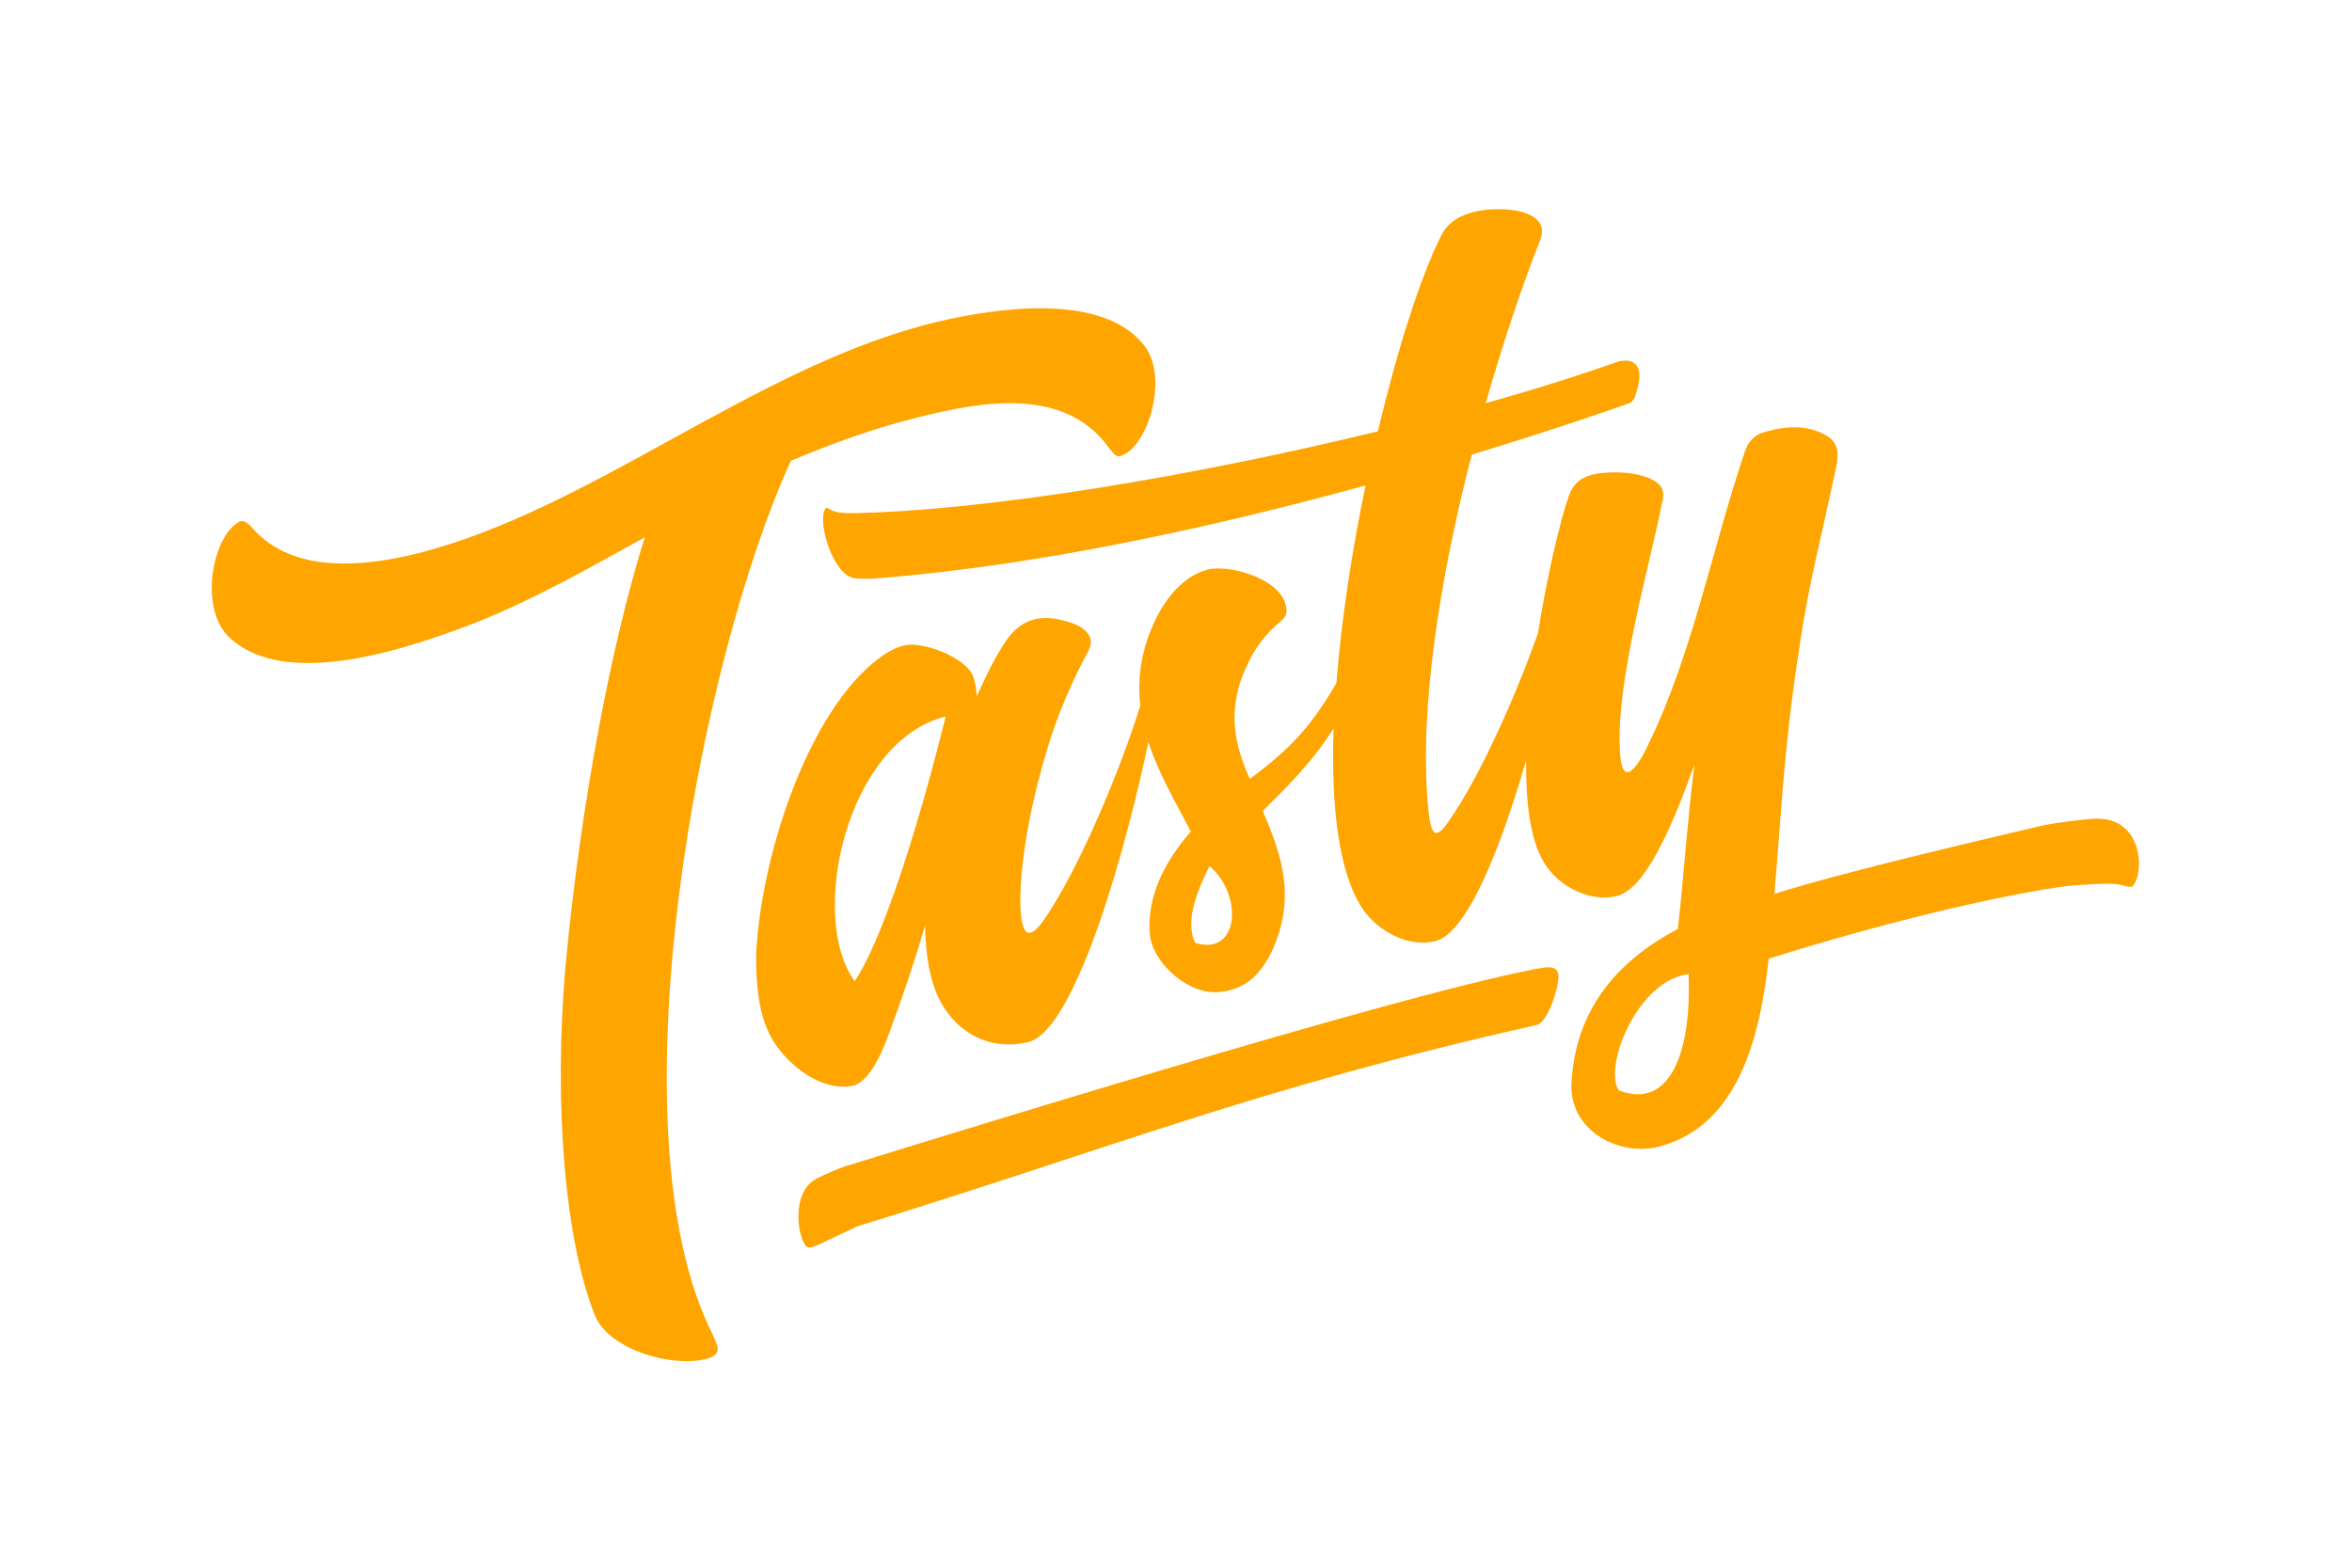 <?xml version="1.0" encoding="utf-8"?>
<!-- Generator: Adobe Illustrator 26.0.3, SVG Export Plug-In . SVG Version: 6.00 Build 0)  -->
<svg version="1.1" id="Layer_1" xmlns="http://www.w3.org/2000/svg" xmlns:xlink="http://www.w3.org/1999/xlink" x="0px" y="0px"
	 viewBox="0 0 216 144" style="enable-background:new 0 0 216 144;" xml:space="preserve" >
   <style type="text/css">
	.st0{fill:orange;}
</style>
<g>
	<path class="st0" d="M192.56,75.2c-0.9,0-3.76,0.36-5.08,0.65c-14.85,3.48-21.09,5.16-24.53,6.26l0.01-0.06c0.72-8.51,0.91-13.75,2.28-22.49
		c0.79-5.7,2.18-10.84,3.43-16.89c0.24-1.24,0-1.89-0.61-2.44c-1.72-1.23-3.9-1.15-5.88-0.58c-0.96,0.24-1.61,0.79-1.96,1.9
		c-2.99,8.84-4.73,18.31-8.78,26.7c-0.76,1.68-2.52,4.71-2.67,0.66c-0.4-6.35,2.88-17.53,3.83-22.57c0.26-0.85,0.13-1.37-0.11-1.7
		c-1.22-1.43-4.83-1.4-6.23-1.05c-1.11,0.28-1.76,0.83-2.19,1.96c-0.78,2.27-1.96,7.16-2.83,12.61c-2.02,5.72-5.26,13.03-8.1,17.14
		c-1.26,1.88-1.78,1.7-2.01-1.46c-0.79-8.82,1.14-20.93,4.03-32.08c7.45-2.26,12.76-4.12,14.48-4.73c0.45-0.19,0.6-0.73,0.84-1.8
		c0.26-1.19-0.05-2.43-1.85-2.03c-3.59,1.28-7.72,2.58-12.19,3.83c1.61-5.6,3.37-10.86,5.02-15.03c0.72-1.83-1.18-2.54-2.64-2.72
		c-2.42-0.26-5.46,0.18-6.48,2.39c-1.89,3.76-4,10.38-5.8,17.95c-16.79,4.09-35.85,7.31-48.44,7.52c-0.61,0-1.29-0.05-1.8-0.3
		c-0.21-0.17-0.45-0.26-0.52-0.09c-0.75,1.24,0.76,6.19,2.75,6.37c0.68,0.06,1.63,0.05,2.17-0.01c15.25-1.21,31.66-4.94,44.71-8.52
		c-1.25,5.99-2.22,12.3-2.68,18.16c-2.28,3.89-4.12,5.96-7.95,8.8c-1.38-3.04-2.23-6.44-0.19-10.56c0.65-1.5,1.73-2.86,3.1-3.99
		c0,0,0.54-0.37,0.45-1.05c-0.22-2.78-5.27-4.12-7.19-3.64c-2.22,0.55-3.83,2.6-4.73,4.4c-1.45,2.9-1.78,5.59-1.5,8.09
		c-1.77,5.76-5.74,15.38-9.06,19.99c-1.02,1.27-1.87,1.64-1.96-1.87c-0.01-4.48,1.26-10.14,2.43-13.96
		c0.97-3.38,2.55-6.84,3.79-9.11c0.93-1.65-0.87-2.54-2.2-2.83c-2.2-0.63-3.96-0.12-5.29,1.79c-0.93,1.33-1.82,3.12-2.73,5.16
		c-0.05-0.85-0.2-1.76-0.57-2.3c-1.05-1.39-3.66-2.39-5.32-2.45c-1.04-0.06-2.07,0.51-3.07,1.23c-6.76,5.06-10.97,18.83-11.3,27.33
		c-0.02,3.39,0.44,5.55,1.08,6.89c1.14,2.7,4.82,5.8,7.93,5.03c1.17-0.37,2.28-2.22,3.21-4.81c1.13-3.03,2.27-6.38,3.29-9.86
		c0.07,3.13,0.56,5.76,1.82,7.64c1.75,2.63,4.64,3.8,7.67,3.05c4.47-1.11,9.23-18.87,11.02-27.57c0.98,3.02,2.62,5.74,3.9,8.23
		c-2.45,2.81-4.14,6.14-3.74,9.65c0.42,2.65,3.71,5.45,6.45,5.08c2.3-0.25,3.56-1.51,4.63-3.51c2.27-4.81,1.25-8.56-0.74-13.1
		c2.06-2.07,4.44-4.32,6.51-7.58c-0.24,7.09,0.45,13.13,2.61,16.48c1.38,2.09,4.21,3.67,6.73,3.05c2.97-0.74,6.07-8.75,8.34-16.61
		c-0.04,3.95,0.41,7.39,1.66,9.41c1.24,2.13,4.21,3.67,6.66,3.06c2.59-0.64,4.95-6.02,7.14-12.07c-0.64,5.03-0.96,10.06-1.52,15.08
		c-5.28,2.8-9.39,7.13-9.77,14.14c-0.25,4.38,4.37,6.85,8.13,5.84c7.46-2.01,9.24-10.66,9.98-17.24c10.15-3.19,21-5.84,27.61-6.7
		c0.81-0.05,3.84-0.32,4.65-0.09c0.31,0.04,1.05,0.35,1.21,0.08C196.98,80,196.7,75.13,192.56,75.2z M78.5,90.13
		c-4.32-5.86-0.78-22.05,8.35-24.32C86.84,65.81,82.48,84.03,78.5,90.13z M109.77,86.61c-1.07-2.12,0.42-5.27,1.31-7.06
		C114.21,82.25,113.79,87.85,109.77,86.61z M148.65,100.15c-1.4-2.23,1.73-10.11,6.42-10.67
		C155.36,96.52,153.43,102.01,148.65,100.15z"/>
	<path class="st0" d="M143.11,90c0.18-1.7-1.26-1.12-3.38-0.73c-7,1.47-23.72,5.98-62.16,17.88c-0.76,0.26-1.85,0.73-2.65,1.15
		c-2.31,1.29-1.67,5.44-0.84,6.21c0.26,0.16,0.46,0.08,1.16-0.21c0.82-0.4,2.84-1.36,3.59-1.69c23.05-7.07,36.59-12.69,62.24-18.45
		C142.02,94.02,142.97,91.29,143.11,90z"/>
	<path class="st0" d="M72.63,42.33c3.63-1.53,7.52-2.97,11.81-4.03c5.63-1.4,13.29-2.83,17.35,2.77c0.33,0.39,0.63,0.94,1.07,0.83
		c2.57-0.72,4.55-7.34,2.18-10.21c-3.79-4.8-13.35-3.45-18.92-2.14C69.5,33.51,54.47,46.75,38.35,50.83
		c-4.81,1.19-11.31,1.94-15.09-2.23c-0.33-0.39-0.76-0.83-1.2-0.72c-2.46,1.16-3.82,7.71-1.16,10.51c5.23,5.23,17,1.05,23.17-1.35
		c5.42-2.21,10.24-4.98,15.15-7.69c-3.13,9.89-5.92,24.89-7.26,39.14c-1.19,13.26,0.01,25.7,2.68,32.35
		c1.24,3.07,6.93,4.8,10.19,3.99c1.78-0.44,0.89-1.48,0.61-2.27C55.98,103.84,64.27,60.59,72.63,42.33z"/>
</g>
</svg>
